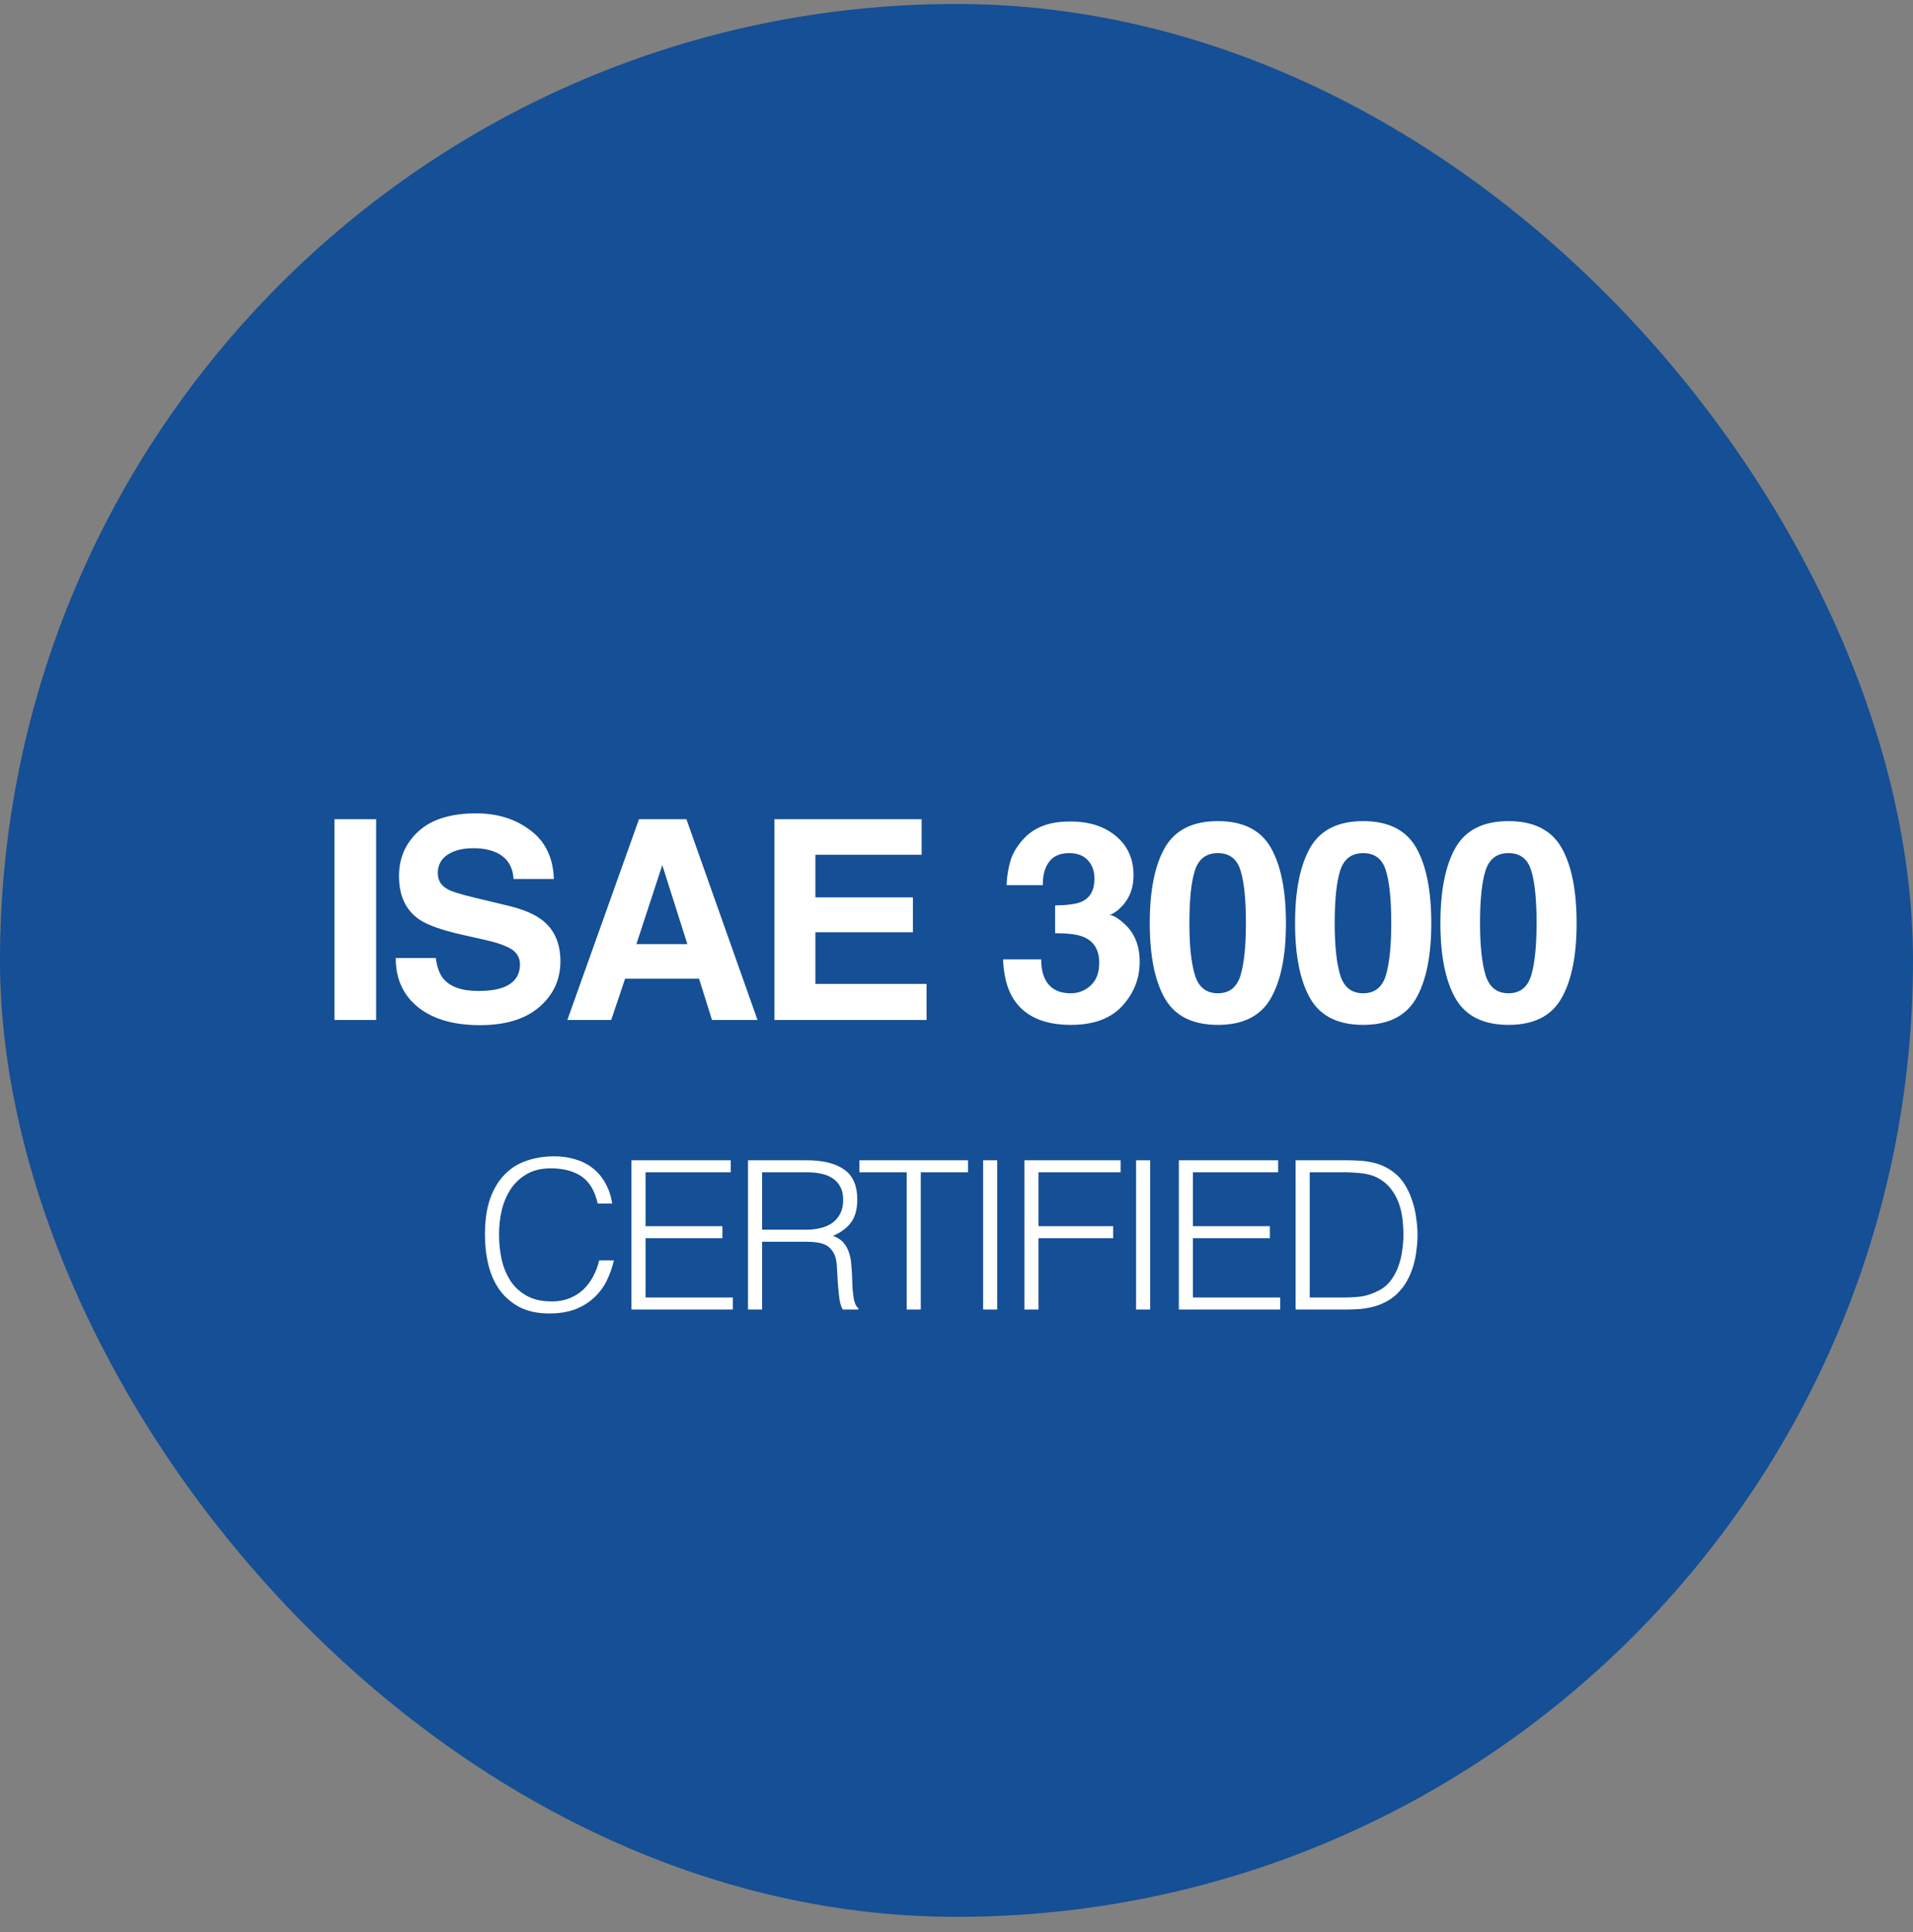 <svg viewBox="0 0 100 101" fill="none" xmlns="http://www.w3.org/2000/svg">
<rect x="0" y="0" width="100" height="101" fill="#808080" stroke="none"/>
<rect y="0.208" width="100" height="100" rx="50" fill="#154F95"/>
<path d="M17.483 42.826H19.662V53.322H17.483V42.826ZM25.001 51.805C25.519 51.805 25.939 51.748 26.262 51.634C26.874 51.416 27.18 51.01 27.18 50.417C27.18 50.07 27.028 49.802 26.724 49.612C26.421 49.427 25.944 49.263 25.293 49.121L24.182 48.871C23.09 48.625 22.336 48.356 21.918 48.067C21.211 47.583 20.857 46.825 20.857 45.795C20.857 44.855 21.199 44.075 21.882 43.453C22.566 42.831 23.57 42.52 24.894 42.52C26 42.52 26.943 42.814 27.721 43.403C28.505 43.987 28.915 44.836 28.953 45.952H26.846C26.808 45.321 26.532 44.872 26.02 44.606C25.678 44.431 25.253 44.343 24.745 44.343C24.18 44.343 23.729 44.457 23.392 44.684C23.055 44.912 22.886 45.23 22.886 45.639C22.886 46.014 23.052 46.294 23.385 46.479C23.599 46.602 24.054 46.747 24.752 46.913L26.561 47.348C27.354 47.538 27.952 47.792 28.355 48.11C28.982 48.603 29.295 49.318 29.295 50.253C29.295 51.212 28.927 52.009 28.191 52.645C27.46 53.277 26.425 53.593 25.087 53.593C23.72 53.593 22.644 53.282 21.861 52.66C21.078 52.033 20.686 51.174 20.686 50.082H22.78C22.846 50.562 22.977 50.92 23.171 51.157C23.527 51.589 24.137 51.805 25.001 51.805ZM36.543 51.164H32.676L31.95 53.322H29.657L33.403 42.826H35.881L39.598 53.322H37.219L36.543 51.164ZM35.931 49.356L34.62 45.226L33.267 49.356H35.931ZM47.722 48.736H42.623V51.435H48.434V53.322H40.48V42.826H48.177V44.684H42.623V46.913H47.722V48.736ZM54.84 45.055C54.612 45.359 54.503 45.764 54.513 46.273H52.619C52.638 45.76 52.725 45.273 52.882 44.813C53.048 44.409 53.309 44.036 53.665 43.695C53.931 43.453 54.247 43.267 54.612 43.139C54.978 43.011 55.427 42.947 55.958 42.947C56.946 42.947 57.741 43.203 58.344 43.716C58.951 44.224 59.255 44.908 59.255 45.767C59.255 46.374 59.075 46.887 58.714 47.305C58.486 47.566 58.249 47.744 58.002 47.839C58.187 47.839 58.453 47.998 58.8 48.316C59.317 48.796 59.576 49.451 59.576 50.282C59.576 51.155 59.272 51.924 58.664 52.589C58.061 53.248 57.166 53.578 55.98 53.578C54.517 53.578 53.502 53.101 52.932 52.147C52.633 51.639 52.467 50.974 52.434 50.153H54.427C54.427 50.566 54.494 50.908 54.627 51.179C54.874 51.677 55.322 51.926 55.972 51.926C56.371 51.926 56.718 51.791 57.012 51.52C57.311 51.245 57.461 50.851 57.461 50.338C57.461 49.66 57.185 49.206 56.635 48.978C56.322 48.85 55.828 48.786 55.154 48.786V47.334C55.813 47.324 56.274 47.26 56.535 47.141C56.986 46.942 57.212 46.538 57.212 45.931C57.212 45.537 57.095 45.216 56.863 44.969C56.635 44.722 56.312 44.599 55.894 44.599C55.415 44.599 55.063 44.751 54.84 45.055ZM63.662 53.578C62.347 53.578 61.424 53.118 60.892 52.197C60.365 51.276 60.102 49.963 60.102 48.259C60.102 46.555 60.365 45.24 60.892 44.314C61.424 43.389 62.347 42.926 63.662 42.926C64.977 42.926 65.9 43.389 66.432 44.314C66.959 45.24 67.222 46.555 67.222 48.259C67.222 49.963 66.957 51.276 66.425 52.197C65.898 53.118 64.977 53.578 63.662 53.578ZM64.851 50.979C65.036 50.353 65.129 49.446 65.129 48.259C65.129 47.015 65.034 46.094 64.844 45.496C64.659 44.898 64.265 44.599 63.662 44.599C63.059 44.599 62.66 44.898 62.466 45.496C62.271 46.094 62.174 47.015 62.174 48.259C62.174 49.446 62.271 50.355 62.466 50.986C62.66 51.613 63.059 51.926 63.662 51.926C64.265 51.926 64.661 51.611 64.851 50.979ZM71.259 53.578C69.944 53.578 69.02 53.118 68.489 52.197C67.962 51.276 67.698 49.963 67.698 48.259C67.698 46.555 67.962 45.24 68.489 44.314C69.02 43.389 69.944 42.926 71.259 42.926C72.574 42.926 73.497 43.389 74.029 44.314C74.556 45.24 74.819 46.555 74.819 48.259C74.819 49.963 74.553 51.276 74.022 52.197C73.495 53.118 72.574 53.578 71.259 53.578ZM72.448 50.979C72.633 50.353 72.726 49.446 72.726 48.259C72.726 47.015 72.631 46.094 72.441 45.496C72.256 44.898 71.862 44.599 71.259 44.599C70.656 44.599 70.257 44.898 70.062 45.496C69.868 46.094 69.77 47.015 69.77 48.259C69.77 49.446 69.868 50.355 70.062 50.986C70.257 51.613 70.656 51.926 71.259 51.926C71.862 51.926 72.258 51.611 72.448 50.979ZM78.856 53.578C77.541 53.578 76.617 53.118 76.086 52.197C75.559 51.276 75.295 49.963 75.295 48.259C75.295 46.555 75.559 45.24 76.086 44.314C76.617 43.389 77.541 42.926 78.856 42.926C80.171 42.926 81.094 43.389 81.626 44.314C82.153 45.24 82.416 46.555 82.416 48.259C82.416 49.963 82.15 51.276 81.618 52.197C81.092 53.118 80.171 53.578 78.856 53.578ZM80.045 50.979C80.23 50.353 80.323 49.446 80.323 48.259C80.323 47.015 80.228 46.094 80.038 45.496C79.853 44.898 79.459 44.599 78.856 44.599C78.253 44.599 77.854 44.898 77.659 45.496C77.465 46.094 77.367 47.015 77.367 48.259C77.367 49.446 77.465 50.355 77.659 50.986C77.854 51.613 78.253 51.926 78.856 51.926C79.459 51.926 79.855 51.611 80.045 50.979Z" fill="white"/>
<path d="M31.245 62.92C31.094 62.256 30.812 61.783 30.4 61.501C29.988 61.219 29.45 61.078 28.785 61.078C28.316 61.078 27.911 61.172 27.571 61.36C27.232 61.548 26.95 61.801 26.726 62.119C26.509 62.437 26.347 62.805 26.238 63.224C26.137 63.636 26.087 64.073 26.087 64.535C26.087 64.969 26.13 65.395 26.217 65.814C26.311 66.233 26.462 66.609 26.672 66.941C26.881 67.266 27.163 67.53 27.517 67.732C27.871 67.935 28.316 68.036 28.85 68.036C29.183 68.036 29.486 67.982 29.761 67.873C30.035 67.765 30.274 67.617 30.476 67.429C30.685 67.234 30.859 67.006 30.996 66.746C31.141 66.486 31.249 66.201 31.321 65.89H32.091C32.004 66.266 31.878 66.623 31.711 66.963C31.545 67.295 31.325 67.588 31.05 67.841C30.783 68.094 30.454 68.296 30.064 68.448C29.681 68.592 29.23 68.664 28.709 68.664C28.11 68.664 27.597 68.556 27.17 68.339C26.744 68.115 26.394 67.816 26.119 67.44C25.852 67.064 25.657 66.631 25.534 66.139C25.411 65.641 25.35 65.113 25.35 64.557C25.35 63.813 25.44 63.181 25.621 62.66C25.808 62.14 26.065 61.718 26.39 61.392C26.715 61.06 27.098 60.822 27.539 60.677C27.98 60.525 28.46 60.45 28.98 60.45C29.378 60.45 29.746 60.504 30.086 60.612C30.433 60.713 30.736 60.869 30.996 61.078C31.263 61.288 31.48 61.548 31.646 61.858C31.82 62.162 31.939 62.516 32.004 62.92H31.245ZM33.008 68.459V60.656H38.199V61.284H33.745V64.102H37.765V64.73H33.745V67.83H38.307V68.459H33.008ZM42.136 64.286C42.41 64.286 42.663 64.257 42.895 64.199C43.133 64.142 43.339 64.051 43.512 63.928C43.686 63.798 43.823 63.636 43.924 63.441C44.025 63.246 44.076 63.011 44.076 62.736C44.076 62.447 44.022 62.209 43.913 62.021C43.812 61.833 43.671 61.685 43.49 61.577C43.317 61.468 43.115 61.392 42.884 61.349C42.66 61.306 42.425 61.284 42.179 61.284H39.838V64.286H42.136ZM39.838 64.915V68.459H39.101V60.656H42.157C43.017 60.656 43.675 60.818 44.13 61.143C44.585 61.461 44.813 61.981 44.813 62.704C44.813 63.195 44.712 63.585 44.509 63.874C44.314 64.163 43.993 64.409 43.545 64.611C43.776 64.691 43.956 64.806 44.087 64.958C44.217 65.11 44.314 65.283 44.379 65.478C44.444 65.673 44.484 65.879 44.498 66.096C44.52 66.313 44.535 66.522 44.542 66.725C44.549 67.021 44.56 67.266 44.574 67.461C44.596 67.656 44.618 67.816 44.639 67.938C44.668 68.061 44.701 68.159 44.737 68.231C44.773 68.296 44.816 68.347 44.867 68.383V68.459H44.054C43.975 68.328 43.917 68.148 43.881 67.917C43.852 67.685 43.827 67.443 43.805 67.191C43.79 66.938 43.776 66.692 43.761 66.454C43.754 66.215 43.736 66.02 43.707 65.868C43.664 65.659 43.592 65.493 43.49 65.37C43.397 65.24 43.281 65.142 43.144 65.077C43.007 65.012 42.851 64.969 42.678 64.947C42.511 64.925 42.338 64.915 42.157 64.915H39.838ZM44.925 60.656H50.604V61.284H48.133V68.459H47.396V61.284H44.925V60.656ZM51.391 68.459V60.656H52.128V68.459H51.391ZM53.55 68.459V60.656H58.579V61.284H54.287V64.102H58.189V64.73H54.287V68.459H53.55ZM59.387 68.459V60.656H60.124V68.459H59.387ZM61.623 68.459V60.656H66.814V61.284H62.36V64.102H66.38V64.73H62.36V67.83H66.922V68.459H61.623ZM67.727 68.459V60.656H70.393C70.61 60.656 70.823 60.663 71.032 60.677C71.242 60.684 71.448 60.71 71.65 60.753C71.853 60.789 72.048 60.847 72.236 60.926C72.431 61.006 72.618 61.111 72.799 61.241C73.059 61.429 73.272 61.66 73.439 61.934C73.605 62.202 73.735 62.487 73.829 62.791C73.93 63.087 73.998 63.39 74.034 63.701C74.078 64.004 74.1 64.286 74.1 64.546C74.1 64.806 74.082 65.07 74.045 65.337C74.016 65.605 73.966 65.868 73.894 66.128C73.821 66.381 73.724 66.627 73.601 66.865C73.485 67.097 73.337 67.31 73.157 67.505C72.976 67.707 72.777 67.87 72.561 67.993C72.351 68.115 72.127 68.213 71.889 68.285C71.657 68.35 71.415 68.397 71.163 68.426C70.91 68.448 70.653 68.459 70.393 68.459H67.727ZM68.464 67.83H70.231C70.563 67.83 70.874 67.812 71.163 67.776C71.459 67.732 71.759 67.631 72.062 67.472C72.322 67.342 72.535 67.165 72.701 66.941C72.868 66.717 72.998 66.475 73.092 66.215C73.193 65.948 73.261 65.67 73.298 65.381C73.341 65.092 73.363 64.814 73.363 64.546C73.363 64.264 73.344 63.979 73.308 63.69C73.272 63.394 73.204 63.116 73.103 62.855C73.001 62.588 72.864 62.346 72.691 62.129C72.517 61.905 72.293 61.721 72.019 61.577C71.787 61.454 71.513 61.374 71.195 61.338C70.877 61.302 70.556 61.284 70.231 61.284H68.464V67.83Z" fill="white"/>
</svg>
